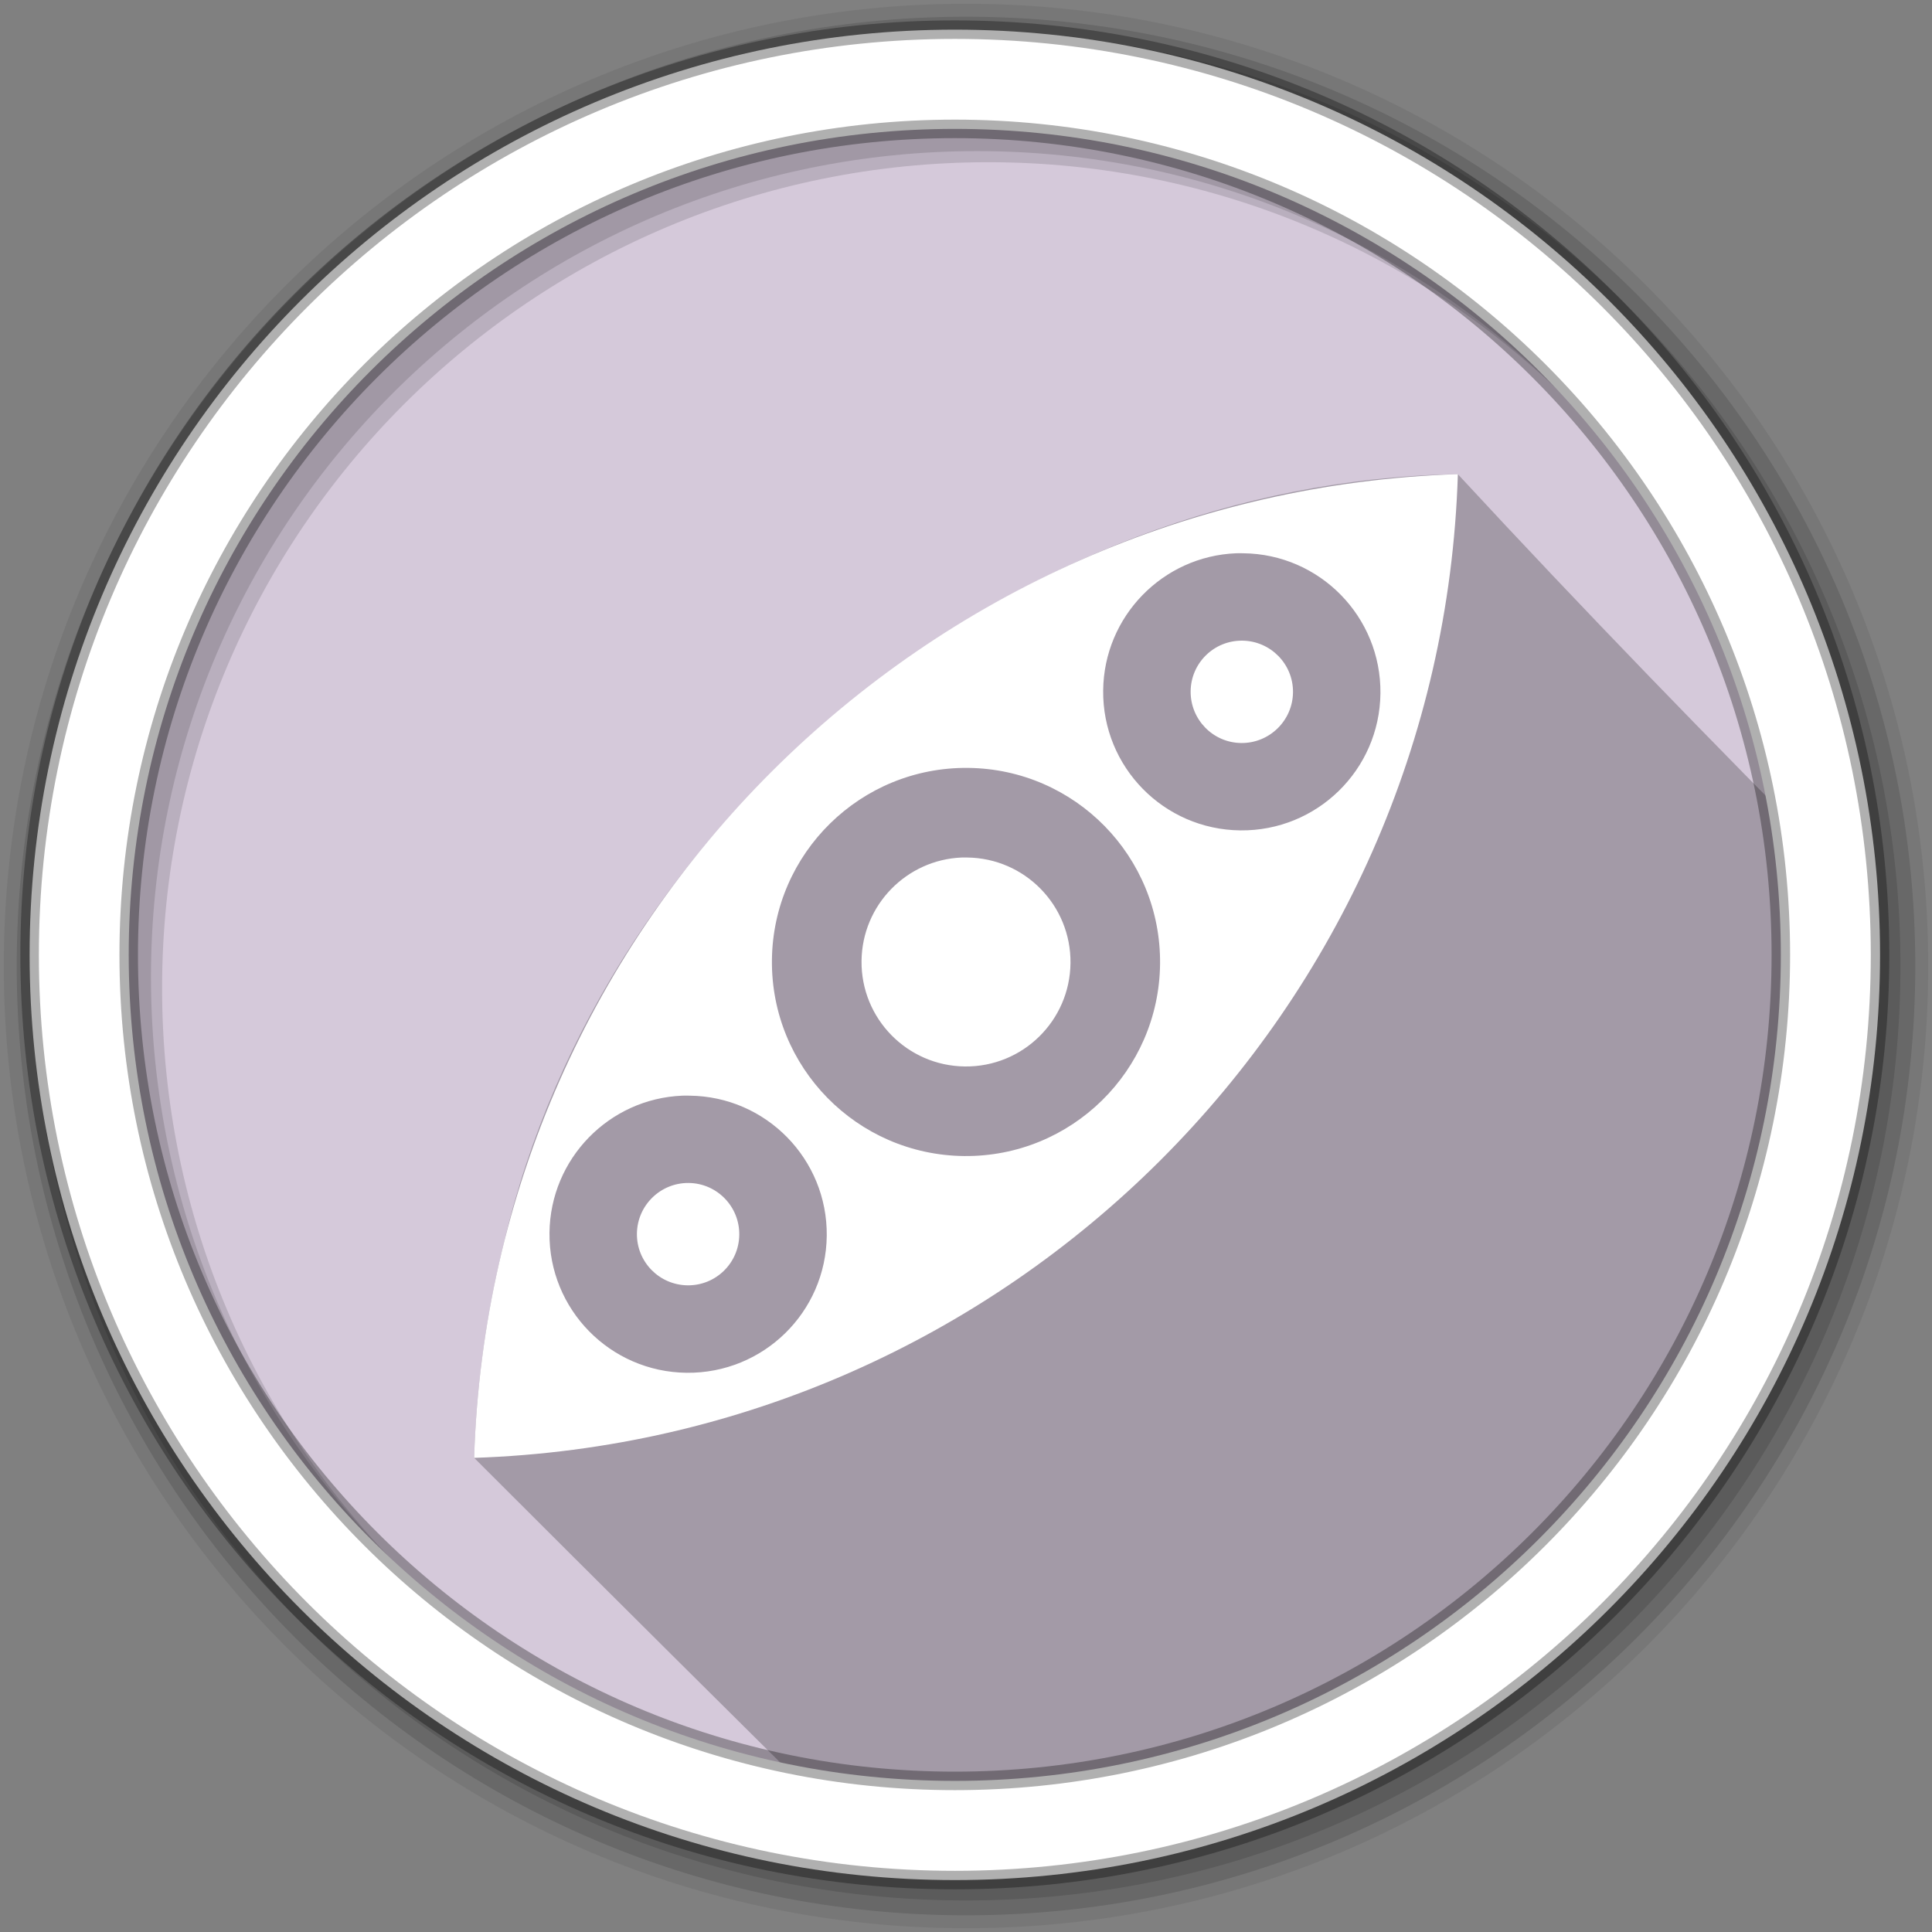 <?xml version="1.0" encoding="UTF-8" standalone="no"?>
<svg xmlns="http://www.w3.org/2000/svg" height="512" viewBox="0 0 512 512" width="512" version="1.1">
 <rect x="0" y="0" width="512" height="512" fill="#808080" stroke="none"/>
 <g id="g4" fill-rule="evenodd">
  <path id="path6" fill="#d5c9da" d="m471.95 253.05c0 120.9-98.01 218.9-218.9 218.9-120.9 0-218.9-98.01-218.9-218.9 0-120.9 98.01-218.9 218.9-218.9 120.9 0 218.9 98.01 218.9 218.9"/>
  <path id="path8" fill-opacity="0.067" d="m256 1c-140.83 0-255 114.17-255 255s114.17 255 255 255 255-114.17 255-255-114.17-255-255-255m8.827 44.931c120.9 0 218.9 98 218.9 218.9s-98 218.9-218.9 218.9-218.93-98-218.93-218.9 98.03-218.9 218.93-218.9"/>
  <path id="path10" d="m562.86-316.57a360 360 0 1 1 -720 0 360 360 0 1 1 720 0" fill="#d5c9da" transform="matrix(.65 0 0 .65 124.14 461.77)"/>
 </g>
 <g id="g12" fill="#d5c9da">
  <path id="path14" d="m421.47 90.53-330.93 330.93c42.35 42.35 100.85 68.53 165.47 68.53 129.23 0 234-104.76 234-234 0-64.62-26.19-123.12-68.53-165.47"/>
  <g id="g16" fill-rule="evenodd">
   <path id="path18" d="m180.84 290.36c-19.418 0.784-35.02 16.704-35.22 36.36-0.209 20.287 16.07 36.871 36.36 37.08 20.287 0.209 36.906-16.04 37.12-36.32 0.209-20.287-16.07-36.906-36.36-37.12-0.634-0.007-1.271-0.025-1.897 0m1.656 23.15c7.49 0.077 13.495 6.238 13.418 13.728s-6.203 13.495-13.694 13.418c-7.49-0.077-13.495-6.203-13.418-13.694 0.077-7.49 6.203-13.53 13.694-13.453"/>
   <path id="path20" d="m327.57 146.62c-19.418 0.784-35.02 16.704-35.22 36.36-0.209 20.287 16.07 36.871 36.36 37.08 20.287 0.209 36.906-16.04 37.12-36.32 0.209-20.287-16.07-36.906-36.36-37.12-0.634-0.007-1.271-0.025-1.897 0m1.656 23.15c7.49 0.077 13.495 6.238 13.418 13.728s-6.204 13.495-13.694 13.418-13.495-6.238-13.418-13.728 6.204-13.495 13.694-13.418"/>
   <path id="path22" d="m256.55 203.5c-28.401-0.293-51.689 22.511-51.982 50.913-0.293 28.401 22.511 51.655 50.913 51.947 28.401 0.293 51.655-22.511 51.947-50.913 0.293-28.401-22.477-51.655-50.878-51.947m-0.241 23.732c15.293 0.158 27.546 12.681 27.388 27.974s-12.681 27.58-27.974 27.422-27.546-12.681-27.388-27.974 12.681-27.58 27.974-27.422"/>
  </g>
 </g>
 <g id="g24" fill-rule="evenodd">
  <path id="path26" fill-opacity="0.235" d="m386.34 125.66c-117.05 1.924-226.21 89.74-252.81 203.81-4.642 18.603-7.294 37.71-7.875 56.875 36.13 36.13 69.43 69.17 102.53 102 9.119 1.08 18.403 1.656 27.813 1.656 129.23 0 234-104.77 234-234 0-8.12-0.412-16.16-1.219-24.06-35.17-35.37-68.68-69.781-102.44-106.28"/>
  <g id="g28" fill-opacity="0.129">
   <path id="path30" d="m256 4.433c-138.94 0-251.57 112.63-251.57 251.57s112.63 251.57 251.57 251.57 251.57-112.63 251.57-251.57-112.63-251.57-251.57-251.57m5.885 38.556c120.9 0 218.9 98 218.9 218.9s-98 218.9-218.9 218.9-218.93-98-218.93-218.9 98.03-218.9 218.93-218.9"/>
   <path id="path32" d="m256 8.356c-136.77 0-247.64 110.87-247.64 247.64s110.87 247.64 247.64 247.64 247.64-110.87 247.64-247.64-110.87-247.64-247.64-247.64m2.942 31.691c120.9 0 218.9 98 218.9 218.9s-98 218.9-218.9 218.9-218.93-98-218.93-218.9 98.03-218.9 218.93-218.9"/>
  </g>
  <path id="path34" d="m253.04 7.859c-135.42 0-245.19 109.78-245.19 245.19 0 135.42 109.78 245.19 245.19 245.19 135.42 0 245.19-109.78 245.19-245.19 0-135.42-109.78-245.19-245.19-245.19zm0 26.297c120.9 0 218.9 98 218.9 218.9s-98 218.9-218.9 218.9-218.93-98-218.93-218.9 98.03-218.9 218.93-218.9z" stroke-opacity="0.31" stroke="#000" stroke-width="4.904" fill="#fff"/>
 </g>
 <g id="g82" fill-rule="evenodd" fill="#fff">
  <path id="path84" d="m386.35 125.65c-141.76 4.727-256.29 118.62-260.7 260.7 141.76-4.727 256.29-118.62 260.7-260.7m-58.777 20.972c0.626-0.025 1.263-0.007 1.897 0 20.287 0.209 36.566 16.828 36.36 37.12-0.209 20.287-16.828 36.531-37.12 36.32-20.287-0.209-36.566-16.794-36.36-37.08 0.203-19.653 15.8-35.573 35.22-36.36m-71.02 56.88c28.401 0.293 51.17 23.546 50.878 51.947-0.293 28.401-23.546 51.21-51.947 50.913-28.401-0.293-51.21-23.546-50.913-51.947 0.293-28.401 23.581-51.21 51.982-50.913m-75.71 86.86c0.626-0.025 1.263-0.007 1.897 0 20.287 0.209 36.566 16.828 36.36 37.12-0.209 20.287-16.828 36.531-37.12 36.32-20.287-0.209-36.566-16.794-36.36-37.08 0.203-19.653 15.8-35.573 35.22-36.36"/>
  <path id="path86" d="m329.22 169.78c-7.49-0.077-13.61 5.916-13.688 13.406-0.077 7.49 5.916 13.641 13.406 13.719 7.49 0.077 13.641-5.947 13.719-13.438 0.077-7.49-5.947-13.61-13.438-13.688m-74.34 57.47c-14.639 0.591-26.41 12.591-26.563 27.406-0.158 15.293 12.11 27.811 27.406 27.969 15.293 0.158 27.811-12.11 27.969-27.406 0.158-15.293-12.11-27.811-27.406-27.969-0.478-0.005-0.934-0.019-1.406 0m-72.37 86.25c-7.49-0.077-13.641 5.947-13.719 13.438-0.077 7.49 5.947 13.61 13.438 13.688 7.49 0.077 13.61-5.916 13.688-13.406 0.077-7.49-5.916-13.641-13.406-13.719"/>
 </g>
</svg>
